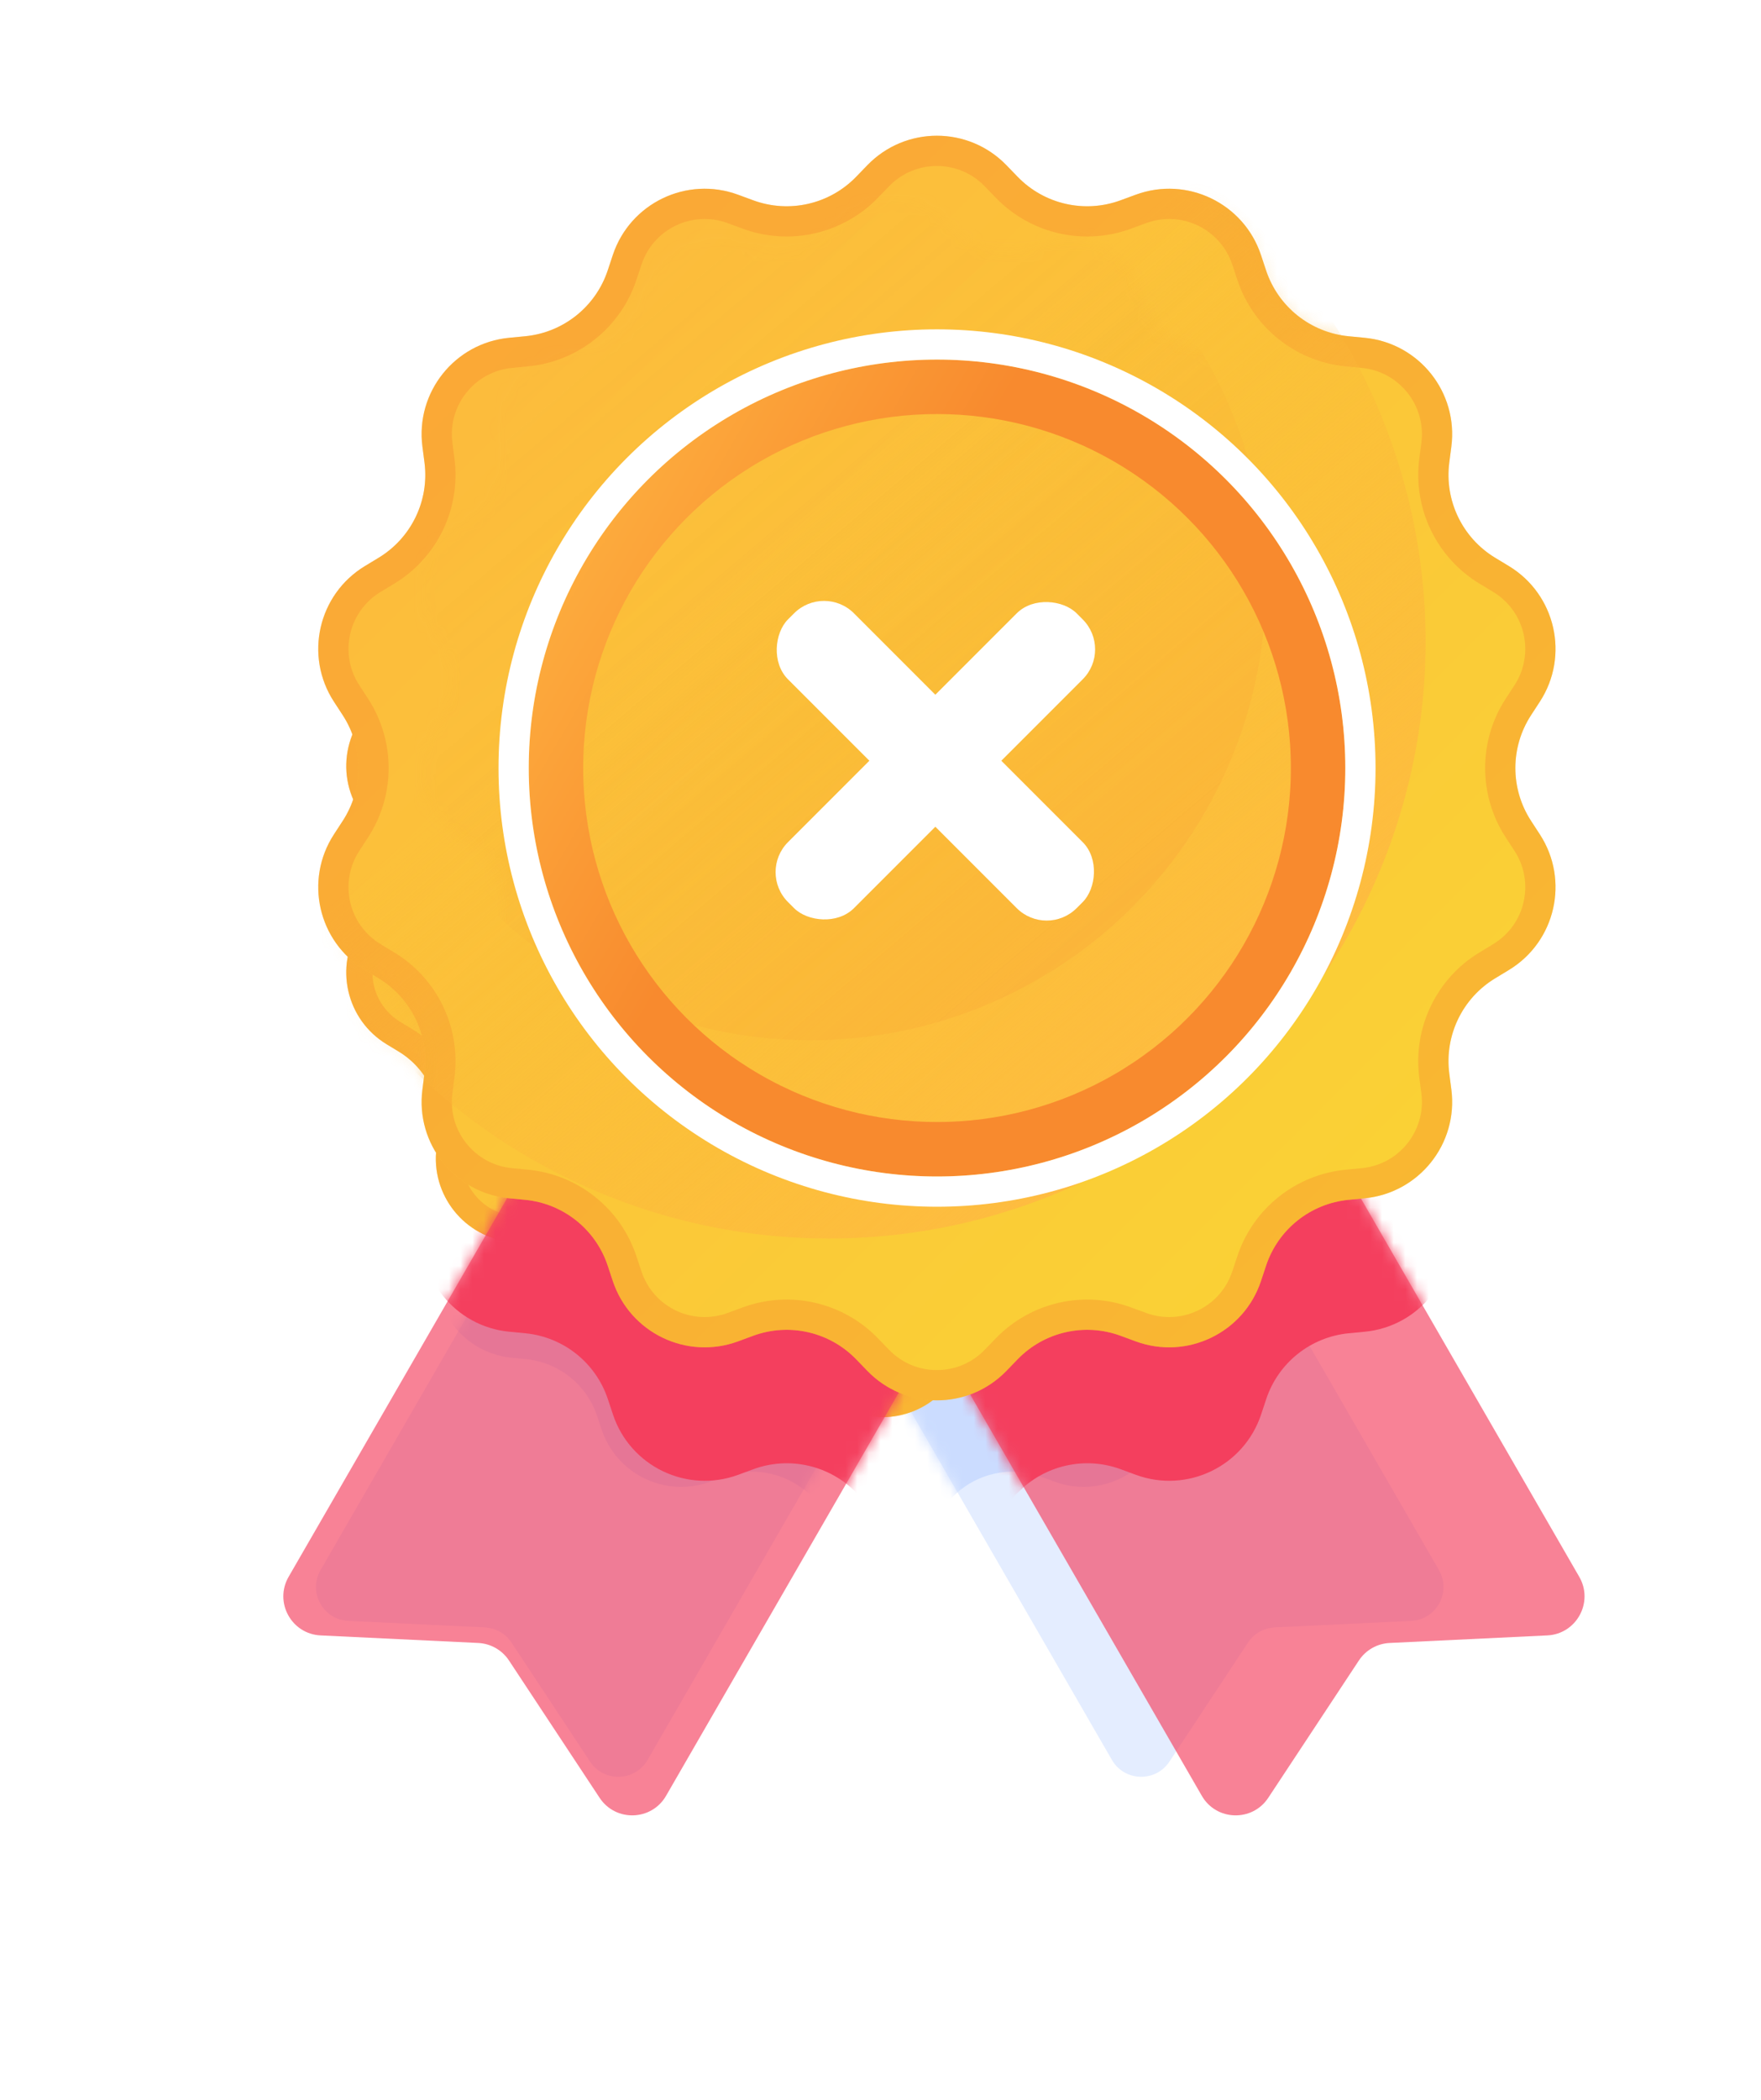 <svg width="151" height="180" viewBox="0 0 151 180" fill="none" xmlns="http://www.w3.org/2000/svg">
<g filter="url(#filter0_f_106_106)">
<path d="M64.785 69.973C65.587 68.585 67.362 68.109 68.751 68.911L91.798 82.217C93.187 83.019 93.662 84.794 92.861 86.183L55.532 150.838C54.453 152.707 51.784 152.787 50.595 150.986L43.861 140.786C43.35 140.014 42.502 139.53 41.577 139.486L29.863 138.925C27.692 138.82 26.401 136.455 27.488 134.573L64.785 69.973Z" fill="#E4EDFF"/>
<path d="M86.086 69.973C85.284 68.585 83.509 68.109 82.12 68.911L59.073 82.217C57.684 83.019 57.209 84.794 58.01 86.183L95.339 150.838C96.418 152.707 99.087 152.787 100.276 150.986L107.01 140.786C107.521 140.014 108.369 139.53 109.294 139.486L121.008 138.925C123.179 138.82 124.47 136.455 123.383 134.573L86.086 69.973Z" fill="#E4EDFF"/>
<mask id="mask0_106_106" style="mask-type:alpha" maskUnits="userSpaceOnUse" x="27" y="68" width="97" height="85">
<path d="M64.785 69.973C65.587 68.585 67.362 68.109 68.751 68.911L91.798 82.217C93.187 83.019 93.663 84.794 92.861 86.183L55.532 150.838C54.453 152.707 51.784 152.787 50.595 150.986L43.861 140.786C43.351 140.014 42.502 139.53 41.577 139.486L29.864 138.925C27.692 138.821 26.402 136.455 27.488 134.573L64.785 69.973Z" fill="#E4EDFF"/>
<path d="M86.086 69.973C85.285 68.585 83.509 68.109 82.12 68.911L59.073 82.217C57.684 83.019 57.209 84.794 58.01 86.183L95.339 150.838C96.418 152.707 99.087 152.787 100.276 150.986L107.01 140.786C107.521 140.014 108.369 139.53 109.294 139.486L121.008 138.925C123.179 138.821 124.47 136.455 123.383 134.573L86.086 69.973Z" fill="#E4EDFF"/>
</mask>
<g mask="url(#mask0_106_106)">
<path d="M70.498 39.646C73.324 36.727 78.005 36.727 80.831 39.646L81.662 40.505C83.642 42.55 86.643 43.235 89.314 42.251L90.435 41.838C94.248 40.434 98.466 42.465 99.745 46.322L100.121 47.456C101.018 50.158 103.424 52.076 106.257 52.349L107.447 52.464C111.491 52.852 114.41 56.513 113.889 60.542L113.736 61.727C113.372 64.551 114.707 67.323 117.142 68.799L118.164 69.418C121.639 71.523 122.68 76.087 120.463 79.492L119.811 80.493C118.257 82.878 118.257 85.956 119.811 88.341L120.463 89.343C122.68 92.747 121.639 97.311 118.164 99.417L117.142 100.036C114.707 101.511 113.372 104.284 113.736 107.107L113.889 108.292C114.41 112.322 111.491 115.982 107.447 116.371L106.257 116.485C103.424 116.758 101.018 118.677 100.121 121.379L99.745 122.513C98.466 126.369 94.248 128.401 90.435 126.996L89.314 126.583C86.643 125.599 83.642 126.284 81.662 128.33L80.831 129.188C78.005 132.108 73.324 132.108 70.498 129.188L69.667 128.33C67.687 126.284 64.687 125.599 62.015 126.583L60.894 126.996C57.081 128.401 52.864 126.369 51.584 122.513L51.208 121.379C50.312 118.677 47.906 116.758 45.072 116.485L43.883 116.371C39.838 115.982 36.919 112.322 37.44 108.292L37.593 107.107C37.958 104.284 36.623 101.511 34.188 100.036L33.166 99.417C29.691 97.311 28.649 92.747 30.866 89.343L31.518 88.341C33.072 85.956 33.072 82.878 31.518 80.493L30.866 79.492C28.649 76.087 29.691 71.523 33.166 69.418L34.188 68.799C36.623 67.323 37.958 64.551 37.593 61.727L37.44 60.542C36.919 56.513 39.838 52.852 43.883 52.464L45.072 52.349C47.906 52.076 50.312 50.158 51.208 47.456L51.584 46.322C52.864 42.465 57.081 40.434 60.894 41.838L62.015 42.251C64.687 43.235 67.687 42.55 69.667 40.505L70.498 39.646Z" fill="#CBDCFF"/>
</g>
<path d="M70.487 29.735C73.313 26.816 77.995 26.816 80.821 29.735L81.652 30.594C83.632 32.639 86.632 33.324 89.303 32.34L90.424 31.927C94.237 30.523 98.455 32.554 99.734 36.411L100.111 37.545C101.007 40.247 103.413 42.166 106.247 42.438L107.436 42.553C111.48 42.942 114.399 46.602 113.879 50.631L113.726 51.816C113.361 54.64 114.696 57.413 117.131 58.888L118.153 59.507C121.628 61.612 122.67 66.176 120.452 69.581L119.8 70.582C118.247 72.968 118.247 76.045 119.8 78.431L120.452 79.432C122.67 82.836 121.628 87.401 118.153 89.506L117.131 90.125C114.696 91.6 113.361 94.373 113.726 97.196L113.879 98.381C114.399 102.411 111.48 106.071 107.436 106.46L106.247 106.574C103.413 106.847 101.007 108.766 100.111 111.468L99.734 112.602C98.455 116.458 94.237 118.49 90.424 117.085L89.303 116.672C86.632 115.689 83.632 116.373 81.652 118.419L80.821 119.277C77.995 122.197 73.313 122.197 70.487 119.277L69.656 118.419C67.677 116.373 64.676 115.689 62.005 116.672L60.883 117.085C57.071 118.49 52.853 116.458 51.574 112.602L51.197 111.468C50.301 108.766 47.895 106.847 45.061 106.574L43.872 106.46C39.828 106.071 36.909 102.411 37.429 98.381L37.582 97.196C37.947 94.373 36.612 91.6 34.177 90.125L33.155 89.506C29.68 87.401 28.638 82.836 30.856 79.432L31.508 78.431C33.062 76.045 33.062 72.968 31.508 70.582L30.856 69.581C28.638 66.176 29.68 61.612 33.155 59.507L34.177 58.888C36.612 57.413 37.947 54.64 37.582 51.816L37.429 50.631C36.909 46.602 39.828 42.942 43.872 42.553L45.061 42.438C47.895 42.166 50.301 40.247 51.197 37.545L51.574 36.411C52.853 32.554 57.071 30.523 60.883 31.927L62.005 32.34C64.676 33.324 67.677 32.639 69.656 30.594L70.487 29.735Z" fill="url(#paint0_linear_106_106)"/>
<path d="M80.013 30.517L80.844 31.375C83.134 33.74 86.603 34.532 89.692 33.395L90.813 32.981C94.03 31.797 97.589 33.511 98.668 36.764L99.044 37.898C100.081 41.023 102.863 43.241 106.139 43.556L107.329 43.671C110.741 43.999 113.204 47.087 112.765 50.487L112.611 51.672C112.19 54.937 113.734 58.143 116.549 59.849L117.571 60.468C120.503 62.244 121.382 66.095 119.511 68.968L118.859 69.969C117.062 72.727 117.062 76.285 118.859 79.044L119.511 80.045C121.382 82.918 120.503 86.769 117.571 88.545L116.549 89.164C113.734 90.87 112.19 94.076 112.611 97.34L112.765 98.525C113.204 101.925 110.741 105.013 107.329 105.342L106.139 105.456C102.863 105.771 100.081 107.99 99.044 111.114L98.668 112.248C97.589 115.502 94.03 117.216 90.813 116.031L89.692 115.618C86.603 114.481 83.134 115.272 80.844 117.638L80.013 118.496C77.629 120.959 73.679 120.959 71.295 118.496L70.464 117.638C68.174 115.272 64.705 114.481 61.616 115.618L60.495 116.031C57.278 117.216 53.719 115.502 52.64 112.248L52.264 111.114C51.227 107.99 48.445 105.771 45.169 105.456L43.98 105.342C40.567 105.013 38.104 101.925 38.544 98.525L38.697 97.34C39.118 94.076 37.574 90.87 34.759 89.164L33.737 88.545C30.805 86.769 29.926 82.918 31.797 80.045L32.449 79.044C34.246 76.285 34.246 72.727 32.449 69.969L31.797 68.968C29.926 66.095 30.805 62.244 33.737 60.468L34.759 59.849C37.574 58.143 39.118 54.937 38.697 51.672L38.544 50.487C38.104 47.087 40.567 43.999 43.98 43.671L45.169 43.556C48.445 43.241 51.227 41.023 52.264 37.898L52.64 36.764C53.719 33.511 57.278 31.797 60.495 32.981L61.616 33.395C64.705 34.532 68.174 33.74 70.464 31.375L71.295 30.517C73.679 28.053 77.629 28.053 80.013 30.517Z" stroke="#F88A2E" stroke-opacity="0.36" stroke-width="2.247"/>
<mask id="mask1_106_106" style="mask-type:alpha" maskUnits="userSpaceOnUse" x="29" y="27" width="93" height="95">
<path d="M70.487 29.735C73.313 26.816 77.995 26.816 80.82 29.735L81.651 30.594C83.631 32.639 86.632 33.324 89.303 32.34L90.424 31.927C94.237 30.523 98.455 32.554 99.734 36.411L100.11 37.545C101.007 40.247 103.413 42.166 106.247 42.438L107.436 42.553C111.48 42.942 114.399 46.602 113.879 50.631L113.725 51.816C113.361 54.64 114.696 57.413 117.131 58.888L118.153 59.507C121.628 61.612 122.669 66.176 120.452 69.581L119.8 70.582C118.246 72.968 118.246 76.045 119.8 78.431L120.452 79.432C122.669 82.836 121.628 87.401 118.153 89.506L117.131 90.125C114.696 91.6 113.361 94.373 113.725 97.196L113.879 98.381C114.399 102.411 111.48 106.071 107.436 106.46L106.247 106.574C103.413 106.847 101.007 108.766 100.11 111.468L99.734 112.602C98.455 116.458 94.237 118.49 90.424 117.085L89.303 116.672C86.632 115.689 83.631 116.373 81.651 118.419L80.82 119.277C77.995 122.197 73.313 122.197 70.487 119.277L69.656 118.419C67.676 116.373 64.676 115.689 62.004 116.672L60.883 117.085C57.071 118.49 52.853 116.458 51.573 112.602L51.197 111.468C50.301 108.766 47.895 106.847 45.061 106.574L43.872 106.46C39.827 106.071 36.908 102.411 37.429 98.381L37.582 97.196C37.947 94.373 36.612 91.6 34.177 90.125L33.155 89.506C29.68 87.401 28.638 82.836 30.855 79.432L31.508 78.431C33.061 76.045 33.061 72.968 31.508 70.582L30.855 69.581C28.638 66.176 29.68 61.612 33.155 59.507L34.177 58.888C36.612 57.413 37.947 54.64 37.582 51.816L37.429 50.631C36.908 46.602 39.827 42.942 43.872 42.553L45.061 42.438C47.895 42.166 50.301 40.247 51.197 37.545L51.573 36.411C52.853 32.554 57.071 30.523 60.883 31.927L62.004 32.34C64.676 33.324 67.676 32.639 69.656 30.594L70.487 29.735Z" fill="#CFC69C"/>
<path d="M80.013 30.517L80.844 31.375C83.133 33.74 86.603 34.532 89.691 33.395L90.813 32.981C94.029 31.797 97.588 33.511 98.668 36.764L99.044 37.898C100.08 41.023 102.862 43.241 106.139 43.556L107.328 43.671C110.741 43.999 113.204 47.087 112.764 50.487L112.611 51.672C112.189 54.937 113.733 58.143 116.549 59.849L117.571 60.468C120.503 62.244 121.382 66.095 119.511 68.968L118.859 69.969C117.062 72.727 117.062 76.285 118.859 79.044L119.511 80.045C121.382 82.918 120.503 86.769 117.571 88.545L116.549 89.164C113.733 90.87 112.189 94.076 112.611 97.34L112.764 98.525C113.204 101.925 110.741 105.013 107.328 105.342L106.139 105.456C102.862 105.771 100.08 107.99 99.044 111.114L98.668 112.248C97.588 115.502 94.029 117.216 90.812 116.031L89.691 115.618C86.603 114.481 83.133 115.272 80.844 117.638L80.013 118.496C77.629 120.959 73.679 120.959 71.294 118.496L70.463 117.638C68.174 115.272 64.705 114.481 61.616 115.618L60.495 116.031C57.278 117.216 53.719 115.502 52.64 112.248L52.264 111.114C51.227 107.99 48.445 105.771 45.169 105.456L43.979 105.342C40.567 105.013 38.104 101.925 38.543 98.525L38.696 97.34C39.118 94.076 37.574 90.87 34.759 89.164L33.737 88.545C30.805 86.769 29.926 82.918 31.797 80.045L32.449 79.044C34.245 76.285 34.245 72.727 32.449 69.969L31.797 68.968C29.926 66.095 30.805 62.244 33.737 60.468L34.759 59.849C37.574 58.143 39.118 54.937 38.696 51.672L38.543 50.487C38.104 47.087 40.567 43.999 43.979 43.671L45.169 43.556C48.445 43.241 51.227 41.023 52.264 37.898L52.64 36.764C53.719 33.511 57.278 31.797 60.495 32.981L61.616 33.395C64.705 34.532 68.174 33.74 70.463 31.375L71.294 30.517C73.679 28.053 77.629 28.053 80.013 30.517Z" stroke="#F88A2E" stroke-opacity="0.36" stroke-width="2.247"/>
</mask>
<g mask="url(#mask1_106_106)">
<circle cx="67.632" cy="65.113" r="44.335" fill="url(#paint1_linear_106_106)"/>
</g>
<g opacity="0.5">
<mask id="mask2_106_106" style="mask-type:alpha" maskUnits="userSpaceOnUse" x="37" y="32" width="71" height="72">
<path d="M75.716 34.495L76.35 35.15C78.096 36.955 80.743 37.559 83.1 36.691L83.956 36.376C86.41 35.472 89.126 36.78 89.95 39.263L90.237 40.128C91.027 42.512 93.15 44.205 95.65 44.445L96.558 44.532C99.162 44.783 101.041 47.139 100.705 49.734L100.589 50.638C100.267 53.129 101.445 55.575 103.593 56.876L104.373 57.349C106.61 58.704 107.281 61.643 105.853 63.834L105.356 64.598C103.985 66.703 103.985 69.418 105.356 71.523L105.853 72.287C107.281 74.479 106.61 77.417 104.373 78.772L103.593 79.245C101.445 80.546 100.267 82.993 100.589 85.484L100.705 86.388C101.041 88.982 99.162 91.338 96.558 91.589L95.65 91.676C93.15 91.917 91.027 93.609 90.237 95.993L89.95 96.859C89.126 99.341 86.41 100.649 83.956 99.745L83.1 99.43C80.743 98.562 78.096 99.166 76.35 100.971L75.716 101.626C73.896 103.505 70.882 103.505 69.063 101.626L68.429 100.971C66.682 99.166 64.035 98.562 61.678 99.43L60.823 99.745C58.368 100.649 55.653 99.341 54.829 96.859L54.542 95.993C53.751 93.609 51.628 91.917 49.128 91.676L48.221 91.589C45.617 91.338 43.738 88.982 44.073 86.388L44.19 85.483C44.511 82.993 43.334 80.546 41.185 79.245L40.406 78.772C38.168 77.417 37.498 74.479 38.925 72.287L39.423 71.523C40.794 69.418 40.794 66.703 39.423 64.598L38.925 63.834C37.498 61.643 38.168 58.704 40.406 57.349L41.185 56.876C43.334 55.575 44.511 53.129 44.19 50.638L44.073 49.734C43.738 47.139 45.617 44.783 48.221 44.532L49.128 44.445C51.628 44.205 53.751 42.512 54.542 40.128L54.829 39.263C55.653 36.78 58.368 35.472 60.823 36.376L61.678 36.691C64.035 37.559 66.682 36.955 68.429 35.15L69.063 34.495C70.882 32.616 73.896 32.616 75.716 34.495Z" fill="#CFC69C" stroke="#FFBB42" stroke-width="1.715"/>
</mask>
<g mask="url(#mask2_106_106)">
<g style="mix-blend-mode:screen">
<circle cx="66.268" cy="60.893" r="33.829" fill="url(#paint2_linear_106_106)"/>
</g>
</g>
</g>
<g filter="url(#filter1_d_106_106)">
<path d="M72.871 58.882C74.052 56.645 77.255 56.645 78.436 58.882L81.319 64.347C81.774 65.21 82.604 65.812 83.565 65.979L89.653 67.032C92.145 67.463 93.135 70.511 91.373 72.324L87.066 76.755C86.386 77.455 86.07 78.43 86.209 79.395L87.088 85.511C87.448 88.015 84.856 89.898 82.586 88.782L77.042 86.055C76.166 85.625 75.141 85.625 74.265 86.055L68.721 88.782C66.451 89.898 63.859 88.015 64.219 85.511L65.099 79.395C65.237 78.43 64.921 77.455 64.241 76.755L59.934 72.324C58.172 70.51 59.162 67.463 61.654 67.032L67.742 65.979C68.703 65.812 69.533 65.21 69.988 64.347L72.871 58.882Z" fill="white"/>
</g>
<mask id="mask3_106_106" style="mask-type:alpha" maskUnits="userSpaceOnUse" x="59" y="57" width="34" height="33">
<path d="M72.872 58.882C74.052 56.645 77.256 56.645 78.436 58.882L81.32 64.347C81.775 65.21 82.604 65.812 83.566 65.979L89.654 67.032C92.146 67.463 93.136 70.51 91.373 72.324L87.067 76.755C86.387 77.455 86.07 78.43 86.209 79.395L87.089 85.511C87.449 88.015 84.857 89.898 82.587 88.782L77.042 86.055C76.167 85.625 75.141 85.625 74.266 86.055L68.722 88.782C66.452 89.898 63.86 88.015 64.22 85.511L65.099 79.395C65.238 78.43 64.921 77.455 64.241 76.755L59.935 72.324C58.172 70.51 59.162 67.463 61.655 67.032L67.743 65.979C68.704 65.812 69.534 65.21 69.989 64.347L72.872 58.882Z" fill="white"/>
</mask>
<g mask="url(#mask3_106_106)">
<path d="M54.982 89.561L74.16 83.048C83.756 79.789 89.671 70.158 88.238 60.125L97.675 80.349L90.71 94.954L54.982 89.561Z" fill="#E4EDFF"/>
</g>
<circle cx="75.665" cy="74.506" r="28.313" stroke="url(#paint3_linear_106_106)" stroke-width="4.045"/>
<circle cx="75.665" cy="74.506" r="31.459" stroke="white" stroke-width="2.247"/>
</g>
<path d="M67.79 60.598C68.715 58.995 70.764 58.446 72.367 59.371L98.965 74.728C100.568 75.653 101.117 77.702 100.192 79.305L57.112 153.921C55.867 156.078 52.787 156.17 51.414 154.091L43.642 142.32C43.053 141.428 42.074 140.871 41.007 140.82L27.489 140.172C24.983 140.052 23.493 137.322 24.747 135.15L67.79 60.598Z" fill="#F43F5E" fill-opacity="0.65"/>
<path d="M92.374 60.598C91.448 58.995 89.399 58.446 87.797 59.371L61.199 74.728C59.596 75.653 59.047 77.702 59.972 79.305L103.052 153.921C104.297 156.078 107.377 156.17 108.749 154.091L116.521 142.32C117.11 141.428 118.089 140.871 119.157 140.82L132.675 140.172C135.181 140.052 136.671 137.322 135.416 135.15L92.374 60.598Z" fill="#F43F5E" fill-opacity="0.65"/>
<mask id="mask4_106_106" style="mask-type:alpha" maskUnits="userSpaceOnUse" x="24" y="58" width="112" height="98">
<path d="M67.79 60.598C68.716 58.995 70.765 58.446 72.367 59.371L98.965 74.728C100.568 75.653 101.117 77.702 100.192 79.305L57.112 153.921C55.867 156.078 52.787 156.17 51.414 154.091L43.642 142.32C43.054 141.428 42.075 140.871 41.007 140.82L27.489 140.172C24.983 140.052 23.493 137.322 24.748 135.15L67.79 60.598Z" fill="#F7F9FF"/>
<path d="M92.374 60.598C91.448 58.995 89.399 58.446 87.797 59.371L61.199 74.728C59.596 75.653 59.047 77.702 59.972 79.305L103.052 153.921C104.297 156.078 107.377 156.17 108.75 154.091L116.521 142.32C117.11 141.428 118.09 140.871 119.157 140.82L132.675 140.172C135.181 140.052 136.671 137.322 135.416 135.15L92.374 60.598Z" fill="#F7F9FF"/>
</mask>
<g mask="url(#mask4_106_106)">
<path d="M74.385 25.598C77.646 22.229 83.049 22.229 86.31 25.598L87.269 26.589C89.554 28.949 93.016 29.74 96.1 28.604L97.393 28.128C101.793 26.507 106.661 28.851 108.138 33.302L108.572 34.611C109.606 37.729 112.383 39.943 115.653 40.258L117.026 40.39C121.693 40.839 125.062 45.063 124.461 49.713L124.284 51.081C123.863 54.339 125.404 57.539 128.214 59.242L129.394 59.956C133.404 62.386 134.606 67.653 132.047 71.582L131.295 72.738C129.502 75.491 129.502 79.042 131.295 81.796L132.047 82.951C134.606 86.88 133.404 92.147 129.394 94.577L128.214 95.292C125.404 96.994 123.863 100.194 124.284 103.452L124.461 104.82C125.062 109.47 121.693 113.694 117.026 114.143L115.653 114.275C112.383 114.59 109.606 116.804 108.572 119.923L108.138 121.231C106.661 125.682 101.793 128.026 97.393 126.406L96.1 125.929C93.016 124.794 89.554 125.584 87.269 127.945L86.31 128.935C83.049 132.305 77.646 132.305 74.385 128.935L73.426 127.945C71.141 125.584 67.678 124.794 64.595 125.929L63.301 126.406C58.901 128.026 54.033 125.682 52.557 121.231L52.123 119.923C51.088 116.804 48.312 114.59 45.041 114.275L43.669 114.143C39.001 113.694 35.633 109.47 36.233 104.82L36.41 103.452C36.831 100.194 35.29 96.994 32.48 95.292L31.301 94.577C27.29 92.147 26.088 86.88 28.647 82.951L29.4 81.796C31.193 79.043 31.193 75.491 29.4 72.738L28.647 71.582C26.088 67.653 27.29 62.386 31.301 59.956L32.48 59.242C35.29 57.539 36.831 54.339 36.41 51.081L36.233 49.713C35.633 45.063 39.001 40.839 43.669 40.39L45.041 40.258C48.312 39.943 51.088 37.729 52.123 34.611L52.557 33.302C54.033 28.851 58.901 26.507 63.301 28.128L64.595 28.604C67.678 29.74 71.141 28.949 73.426 26.589L74.385 25.598Z" fill="#F43F5E"/>
</g>
<path d="M74.373 14.16C77.634 10.791 83.037 10.791 86.298 14.16L87.257 15.151C89.542 17.512 93.004 18.302 96.087 17.166L97.381 16.69C101.781 15.069 106.649 17.413 108.126 21.864L108.56 23.173C109.594 26.291 112.371 28.506 115.641 28.82L117.014 28.952C121.681 29.401 125.05 33.625 124.449 38.276L124.272 39.643C123.851 42.901 125.392 46.101 128.202 47.804L129.382 48.518C133.392 50.948 134.594 56.215 132.035 60.145L131.283 61.3C129.49 64.053 129.49 67.605 131.283 70.358L132.035 71.513C134.594 75.442 133.392 80.71 129.382 83.139L128.202 83.854C125.392 85.556 123.851 88.756 124.272 92.014L124.449 93.382C125.05 98.032 121.681 102.256 117.014 102.705L115.641 102.838C112.371 103.152 109.594 105.367 108.56 108.485L108.126 109.794C106.649 114.244 101.781 116.588 97.381 114.968L96.087 114.491C93.004 113.356 89.542 114.146 87.257 116.507L86.298 117.498C83.037 120.867 77.634 120.867 74.373 117.498L73.414 116.507C71.129 114.146 67.666 113.356 64.583 114.491L63.289 114.968C58.889 116.588 54.021 114.244 52.545 109.794L52.111 108.485C51.076 105.367 48.299 103.152 45.029 102.838L43.657 102.705C38.989 102.256 35.62 98.032 36.221 93.382L36.398 92.014C36.819 88.756 35.278 85.556 32.468 83.854L31.289 83.139C27.278 80.71 26.076 75.442 28.635 71.513L29.388 70.358C31.181 67.605 31.181 64.053 29.388 61.3L28.635 60.145C26.076 56.215 27.278 50.948 31.289 48.518L32.468 47.804C35.278 46.101 36.819 42.901 36.398 39.643L36.221 38.276C35.62 33.625 38.989 29.401 43.657 28.952L45.029 28.82C48.299 28.506 51.076 26.291 52.111 23.173L52.545 21.864C54.021 17.413 58.889 15.069 63.289 16.69L64.583 17.166C67.666 18.302 71.129 17.512 73.414 15.151L74.373 14.16Z" fill="url(#paint4_linear_106_106)"/>
<path d="M85.366 15.062L86.325 16.053C88.967 18.782 92.971 19.696 96.535 18.383L97.829 17.907C101.542 16.539 105.649 18.517 106.895 22.272L107.329 23.581C108.525 27.187 111.736 29.747 115.517 30.111L116.89 30.243C120.828 30.622 123.67 34.186 123.163 38.109L122.986 39.477C122.5 43.245 124.281 46.944 127.53 48.913L128.71 49.627C132.094 51.677 133.108 56.122 130.949 59.437L130.196 60.592C128.123 63.776 128.123 67.882 130.196 71.065L130.949 72.221C133.108 75.536 132.094 79.98 128.71 82.03L127.53 82.745C124.281 84.713 122.5 88.413 122.986 92.181L123.163 93.548C123.67 97.472 120.828 101.036 116.89 101.415L115.517 101.547C111.736 101.911 108.525 104.471 107.329 108.077L106.895 109.385C105.649 113.141 101.542 115.118 97.829 113.751L96.535 113.275C92.971 111.962 88.967 112.875 86.325 115.605L85.366 116.596C82.615 119.439 78.056 119.439 75.304 116.596L74.345 115.605C71.703 112.875 67.7 111.962 64.135 113.275L62.841 113.751C59.128 115.118 55.021 113.141 53.776 109.385L53.341 108.077C52.145 104.471 48.935 101.911 45.153 101.547L43.781 101.415C39.843 101.036 37 97.472 37.507 93.548L37.684 92.181C38.171 88.413 36.389 84.713 33.14 82.745L31.96 82.03C28.577 79.98 27.562 75.536 29.722 72.221L30.474 71.065C32.547 67.882 32.547 63.776 30.474 60.592L29.722 59.437C27.562 56.122 28.577 51.677 31.96 49.627L33.14 48.913C36.389 46.944 38.171 43.245 37.684 39.477L37.507 38.109C37 34.186 39.843 30.622 43.781 30.243L45.153 30.111C48.935 29.747 52.145 27.187 53.341 23.581L53.776 22.272C55.021 18.517 59.128 16.539 62.841 17.907L64.135 18.383C67.7 19.696 71.703 18.782 74.345 16.053L75.304 15.062C78.056 12.219 82.615 12.219 85.366 15.062Z" stroke="#F88A2E" stroke-opacity="0.36" stroke-width="2.593"/>
<mask id="mask5_106_106" style="mask-type:alpha" maskUnits="userSpaceOnUse" x="27" y="11" width="107" height="110">
<path d="M74.372 14.16C77.633 10.791 83.036 10.791 86.297 14.16L87.256 15.151C89.541 17.512 93.004 18.302 96.087 17.166L97.381 16.69C101.781 15.069 106.649 17.413 108.125 21.864L108.559 23.173C109.593 26.291 112.37 28.506 115.641 28.82L117.013 28.952C121.681 29.401 125.049 33.625 124.448 38.276L124.272 39.643C123.851 42.901 125.392 46.101 128.202 47.804L129.381 48.518C133.391 50.948 134.594 56.215 132.035 60.145L131.282 61.3C129.489 64.053 129.489 67.605 131.282 70.358L132.035 71.513C134.594 75.442 133.391 80.71 129.381 83.139L128.202 83.854C125.392 85.556 123.851 88.756 124.272 92.014L124.448 93.382C125.049 98.032 121.681 102.256 117.013 102.705L115.641 102.838C112.37 103.152 109.593 105.367 108.559 108.485L108.125 109.794C106.649 114.244 101.781 116.588 97.381 114.968L96.087 114.491C93.004 113.356 89.541 114.146 87.256 116.507L86.297 117.498C83.036 120.867 77.633 120.867 74.372 117.498L73.413 116.507C71.128 114.146 67.665 113.356 64.582 114.491L63.288 114.968C58.888 116.588 54.021 114.244 52.544 109.794L52.11 108.485C51.076 105.367 48.299 103.152 45.029 102.838L43.656 102.705C38.989 102.256 35.62 98.032 36.221 93.382L36.397 92.014C36.818 88.756 35.277 85.556 32.467 83.854L31.288 83.139C27.278 80.71 26.075 75.442 28.634 71.513L29.387 70.358C31.18 67.605 31.18 64.053 29.387 61.3L28.634 60.145C26.075 56.215 27.278 50.948 31.288 48.518L32.467 47.804C35.277 46.101 36.818 42.901 36.397 39.643L36.221 38.276C35.62 33.625 38.989 29.401 43.656 28.952L45.029 28.82C48.299 28.506 51.076 26.291 52.11 23.173L52.544 21.864C54.021 17.413 58.888 15.069 63.288 16.69L64.582 17.166C67.665 18.302 71.128 17.512 73.413 15.151L74.372 14.16Z" fill="#CFC69C"/>
<path d="M85.365 15.062L86.325 16.053C88.966 18.782 92.97 19.696 96.535 18.383L97.829 17.907C101.541 16.539 105.649 18.517 106.894 22.272L107.328 23.581C108.524 27.187 111.735 29.747 115.516 30.111L116.889 30.243C120.827 30.622 123.669 34.186 123.162 38.109L122.986 39.477C122.499 43.245 124.281 46.944 127.53 48.913L128.709 49.627C132.093 51.677 133.107 56.122 130.948 59.437L130.196 60.592C128.122 63.776 128.122 67.882 130.196 71.065L130.948 72.221C133.107 75.536 132.093 79.98 128.709 82.03L127.53 82.745C124.281 84.713 122.499 88.413 122.986 92.181L123.162 93.548C123.669 97.472 120.827 101.036 116.889 101.415L115.516 101.547C111.735 101.911 108.524 104.471 107.328 108.077L106.894 109.385C105.649 113.141 101.541 115.118 97.829 113.751L96.535 113.275C92.97 111.962 88.966 112.875 86.325 115.605L85.365 116.596C82.614 119.439 78.055 119.439 75.304 116.596L74.345 115.605C71.703 112.875 67.699 111.962 64.134 113.275L62.84 113.751C59.128 115.118 55.021 113.141 53.775 109.385L53.341 108.077C52.145 104.471 48.934 101.911 45.153 101.547L43.78 101.415C39.842 101.036 37 97.472 37.507 93.548L37.683 92.181C38.17 88.413 36.388 84.713 33.139 82.745L31.96 82.03C28.576 79.98 27.562 75.536 29.721 72.221L30.474 71.065C32.547 67.882 32.547 63.776 30.474 60.592L29.721 59.437C27.562 56.122 28.576 51.677 31.96 49.627L33.139 48.913C36.388 46.944 38.17 43.245 37.683 39.477L37.507 38.109C37 34.186 39.842 30.622 43.78 30.243L45.153 30.111C48.934 29.747 52.145 27.187 53.341 23.581L53.775 22.272C55.021 18.517 59.128 16.539 62.84 17.907L64.134 18.383C67.699 19.696 71.703 18.782 74.345 16.053L75.304 15.062C78.055 12.219 82.614 12.219 85.365 15.062Z" stroke="#F88A2E" stroke-opacity="0.36" stroke-width="2.593"/>
</mask>
<g mask="url(#mask5_106_106)">
<circle cx="71.076" cy="54.989" r="51.165" fill="url(#paint5_linear_106_106)"/>
</g>
<g opacity="0.5">
<mask id="mask6_106_106" style="mask-type:alpha" maskUnits="userSpaceOnUse" x="36" y="17" width="82" height="83">
<path d="M80.406 19.654L81.137 20.41C83.153 22.492 86.208 23.189 88.928 22.188L89.915 21.824C92.748 20.781 95.882 22.29 96.832 25.155L97.164 26.154C98.076 28.905 100.526 30.859 103.411 31.136L104.459 31.237C107.464 31.526 109.632 34.246 109.246 37.239L109.111 38.283C108.739 41.158 110.099 43.981 112.578 45.483L113.478 46.028C116.06 47.592 116.834 50.983 115.186 53.513L114.612 54.395C113.03 56.823 113.03 59.957 114.612 62.386L115.186 63.267C116.834 65.797 116.06 69.188 113.478 70.752L112.578 71.297C110.099 72.799 108.739 75.623 109.111 78.497L109.246 79.541C109.632 82.534 107.464 85.254 104.459 85.543L103.411 85.644C100.526 85.921 98.076 87.875 97.164 90.626L96.832 91.625C95.882 94.49 92.748 95.999 89.915 94.956L88.928 94.592C86.208 93.591 83.153 94.288 81.137 96.371L80.406 97.126C78.306 99.296 74.828 99.296 72.728 97.126L71.996 96.371C69.98 94.288 66.925 93.591 64.206 94.592L63.218 94.956C60.385 95.999 57.252 94.49 56.301 91.625L55.97 90.626C55.057 87.875 52.607 85.921 49.722 85.644L48.675 85.543C45.67 85.254 43.501 82.534 43.888 79.541L44.023 78.497C44.394 75.623 43.035 72.799 40.556 71.297L39.656 70.752C37.074 69.188 36.3 65.797 37.947 63.267L38.521 62.386C40.103 59.957 40.103 56.823 38.521 54.395L37.947 53.513C36.3 50.983 37.074 47.592 39.656 46.028L40.556 45.483C43.035 43.981 44.394 41.158 44.023 38.283L43.888 37.239C43.501 34.246 45.67 31.526 48.675 31.237L49.722 31.136C52.607 30.859 55.057 28.905 55.97 26.154L56.301 25.155C57.252 22.29 60.385 20.781 63.218 21.824L64.206 22.188C66.925 23.189 69.98 22.492 71.996 20.41L72.728 19.654C74.828 17.485 78.306 17.485 80.406 19.654Z" fill="#CFC69C" stroke="#FFBB42" stroke-width="1.979"/>
</mask>
<g mask="url(#mask6_106_106)">
<g style="mix-blend-mode:screen">
<circle cx="69.501" cy="50.119" r="39.04" fill="url(#paint6_linear_106_106)"/>
</g>
</g>
</g>
<circle cx="80.347" cy="65.829" r="32.675" stroke="url(#paint7_linear_106_106)" stroke-width="4.668"/>
<circle cx="80.347" cy="65.829" r="36.305" stroke="white" stroke-width="2.593"/>
<rect x="95.406" y="55.657" width="35" height="8" rx="3.631" transform="rotate(135 95.406 55.657)" fill="white"/>
<rect x="89.749" y="80.406" width="35" height="8" rx="3.631" transform="rotate(-135 89.749 80.406)" fill="white"/>
<defs>
<filter id="filter0_f_106_106" x="0.283" y="0.733" width="150.305" height="178.369" filterUnits="userSpaceOnUse" color-interpolation-filters="sRGB">
<feFlood flood-opacity="0" result="BackgroundImageFix"/>
<feBlend mode="normal" in="SourceGraphic" in2="BackgroundImageFix" result="shape"/>
<feGaussianBlur stdDeviation="13.406" result="effect1_foregroundBlur_106_106"/>
</filter>
<filter id="filter1_d_106_106" x="56.794" y="56.755" width="37.718" height="36.4" filterUnits="userSpaceOnUse" color-interpolation-filters="sRGB">
<feFlood flood-opacity="0" result="BackgroundImageFix"/>
<feColorMatrix in="SourceAlpha" type="matrix" values="0 0 0 0 0 0 0 0 0 0 0 0 0 0 0 0 0 0 127 0" result="hardAlpha"/>
<feOffset dy="1.798"/>
<feGaussianBlur stdDeviation="1.124"/>
<feComposite in2="hardAlpha" operator="out"/>
<feColorMatrix type="matrix" values="0 0 0 0 0.883 0 0 0 0 0.659 0 0 0 0 0.081 0 0 0 0.41 0"/>
<feBlend mode="normal" in2="BackgroundImageFix" result="effect1_dropShadow_106_106"/>
<feBlend mode="normal" in="SourceGraphic" in2="effect1_dropShadow_106_106" result="shape"/>
</filter>
<linearGradient id="paint0_linear_106_106" x1="35.657" y1="30.689" x2="120.595" y2="115.627" gradientUnits="userSpaceOnUse">
<stop stop-color="#FDB83D"/>
<stop offset="1" stop-color="#F9D534"/>
</linearGradient>
<linearGradient id="paint1_linear_106_106" x1="101.561" y1="97.233" x2="43.655" y2="28.921" gradientUnits="userSpaceOnUse">
<stop stop-color="#FFBB42"/>
<stop offset="0.62" stop-color="#F9B434" stop-opacity="0"/>
</linearGradient>
<linearGradient id="paint2_linear_106_106" x1="92.157" y1="85.402" x2="47.973" y2="33.278" gradientUnits="userSpaceOnUse">
<stop stop-color="#F88A2E" stop-opacity="0.33"/>
<stop offset="1" stop-color="#F9B434" stop-opacity="0"/>
</linearGradient>
<linearGradient id="paint3_linear_106_106" x1="45.331" y1="53.87" x2="106" y2="89.364" gradientUnits="userSpaceOnUse">
<stop stop-color="#FEB441"/>
<stop offset="0.386" stop-color="#F88A2E"/>
</linearGradient>
<linearGradient id="paint4_linear_106_106" x1="34.176" y1="15.261" x2="132.2" y2="113.285" gradientUnits="userSpaceOnUse">
<stop stop-color="#FDB83D"/>
<stop offset="1" stop-color="#F9D534"/>
</linearGradient>
<linearGradient id="paint5_linear_106_106" x1="110.233" y1="92.057" x2="43.405" y2="13.221" gradientUnits="userSpaceOnUse">
<stop stop-color="#FFBB42"/>
<stop offset="0.62" stop-color="#F9B434" stop-opacity="0"/>
</linearGradient>
<linearGradient id="paint6_linear_106_106" x1="99.379" y1="78.403" x2="48.388" y2="18.249" gradientUnits="userSpaceOnUse">
<stop stop-color="#F88A2E" stop-opacity="0.33"/>
<stop offset="1" stop-color="#F9B434" stop-opacity="0"/>
</linearGradient>
<linearGradient id="paint7_linear_106_106" x1="45.339" y1="42.014" x2="115.356" y2="82.976" gradientUnits="userSpaceOnUse">
<stop stop-color="#FEB441"/>
<stop offset="0.386" stop-color="#F88A2E"/>
</linearGradient>
</defs>
</svg>
